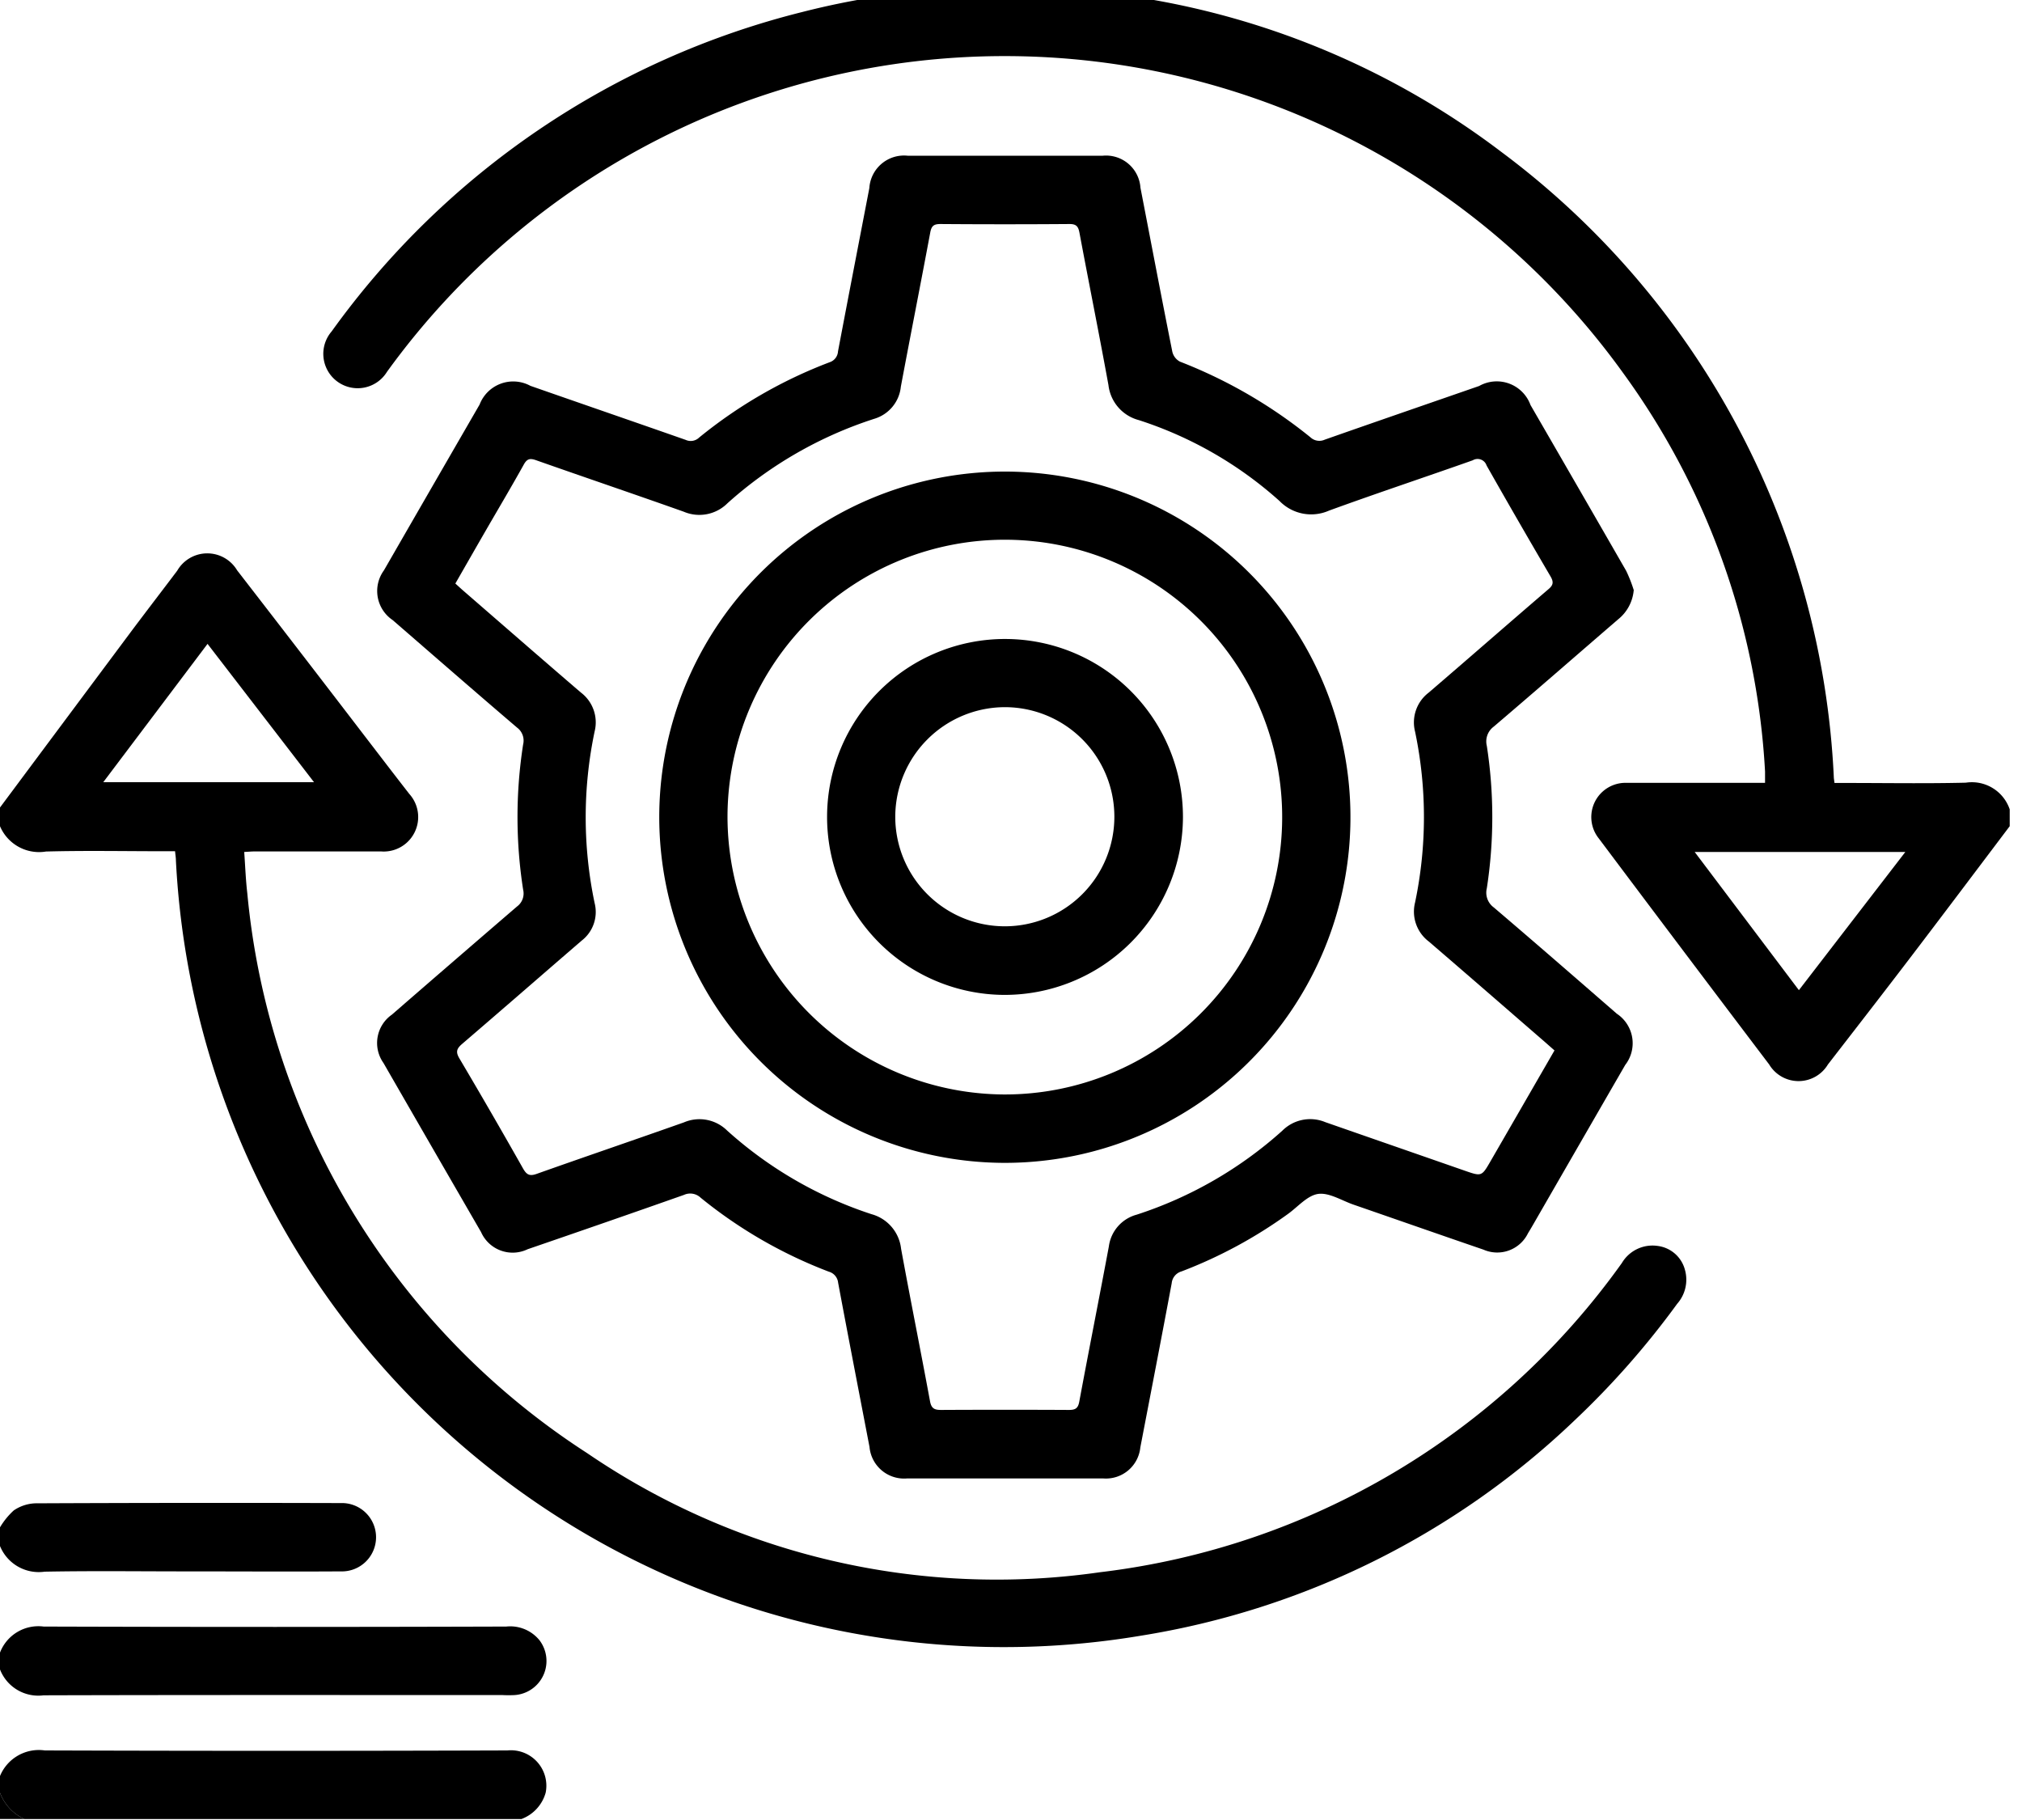 <svg xmlns="http://www.w3.org/2000/svg" xmlns:xlink="http://www.w3.org/1999/xlink" width="50" height="45" viewBox="0 0 50 45">
  <defs>
    <clipPath id="clip-path">
      <rect id="Rectángulo_361318" data-name="Rectángulo 361318" width="50" height="45" transform="translate(0 0.354)"/>
    </clipPath>
  </defs>
  <g id="Grupo_1025454" data-name="Grupo 1025454" transform="translate(0 -0.303)">
    <g id="Grupo_1025453" data-name="Grupo 1025453" transform="translate(0 -0.051)" clip-path="url(#clip-path)">
      <path id="Trazado_765665" data-name="Trazado 765665" d="M190.65,0c.444.044.888.083,1.331.132a19.94,19.94,0,0,1,9.995,3.951A20.466,20.466,0,0,1,210.2,19.535c0,.038.008.076.017.153h.266c.994,0,1.988.017,2.981-.007a.988.988,0,0,1,1.086.66v.416c-.825,1.092-1.647,2.186-2.477,3.274-.668.876-1.344,1.746-2.018,2.617a.847.847,0,0,1-1.453,0q-2.114-2.79-4.215-5.591a.846.846,0,0,1,.681-1.372H208.5c0-.1,0-.193,0-.281a18.447,18.447,0,0,0-3.511-9.855,18.844,18.844,0,0,0-30.566-.026.85.85,0,1,1-1.368-1A20.415,20.415,0,0,1,184.7.624,19.8,19.8,0,0,1,188.53.038,1.994,1.994,0,0,0,188.754,0ZM206.76,21.394l2.577,3.417,2.632-3.417Z" transform="translate(-164.854 0.025)"/>
      <path id="Trazado_765666" data-name="Trazado 765666" d="M0,309.246q1.585-2.128,3.171-4.255c.4-.537.81-1.068,1.211-1.6a.859.859,0,0,1,1.482-.009q1.6,2.067,3.186,4.138c.357.464.712.93,1.072,1.391a.853.853,0,0,1-.7,1.421c-1.04,0-2.08,0-3.12,0-.076,0-.151.007-.263.013.025.35.037.686.076,1.019a18.528,18.528,0,0,0,8.407,13.847A17.962,17.962,0,0,0,27.2,328.154a18.548,18.548,0,0,0,12.906-7.646.88.88,0,0,1,.885-.422.8.8,0,0,1,.674.59.9.9,0,0,1-.192.841,20.751,20.751,0,0,1-2.53,2.876A20.124,20.124,0,0,1,28.2,329.725a20.5,20.5,0,0,1-23.85-19.167c0-.068-.012-.135-.021-.231H4.05c-.971,0-1.942-.019-2.912.007A1.049,1.049,0,0,1,0,309.708v-.462m2.555-.626h5.21L5.132,305.2l-2.577,3.418" transform="translate(0 -288.926)"/>
      <path id="Trazado_765667" data-name="Trazado 765667" d="M0,877.644A1.016,1.016,0,0,1,1.079,877q5.72.018,11.441,0a.932.932,0,0,1,.819.337.845.845,0,0,1-.612,1.357,2.879,2.879,0,0,1-.3,0c-3.783,0-7.566-.005-11.349.006A1.015,1.015,0,0,1,0,878.06Z" transform="translate(0 -836.429)"/>
      <path id="Trazado_765668" data-name="Trazado 765668" d="M0,943.941a1.039,1.039,0,0,1,1.108-.633q5.719.019,11.439,0a.877.877,0,0,1,.947,1.042.976.976,0,0,1-.6.654H.6a1.176,1.176,0,0,1-.6-.647Z" transform="translate(0 -899.674)"/>
      <path id="Trazado_765669" data-name="Trazado 765669" d="M0,811.563a1.836,1.836,0,0,1,.341-.419,1.012,1.012,0,0,1,.532-.175q3.776-.017,7.552-.006a.845.845,0,1,1,0,1.689c-1.27.008-2.54,0-3.811,0-1.17,0-2.341-.015-3.51.007A1.034,1.034,0,0,1,0,812.025v-.462" transform="translate(0 -773.445)"/>
      <path id="Trazado_765670" data-name="Trazado 765670" d="M0,966a1.176,1.176,0,0,0,.6.647H0Z" transform="translate(0 -921.318)"/>
      <path id="Trazado_765671" data-name="Trazado 765671" d="M232.758,101.081a1.036,1.036,0,0,1-.382.711c-1.027.885-2.048,1.777-3.08,2.656a.455.455,0,0,0-.17.475,11.517,11.517,0,0,1,0,3.521.452.452,0,0,0,.173.474c1.02.869,2.031,1.749,3.042,2.628a.875.875,0,0,1,.207,1.267q-1.138,1.97-2.274,3.942-.063.11-.13.219a.846.846,0,0,1-1.1.405c-1.071-.367-2.139-.741-3.209-1.111-.291-.1-.6-.3-.87-.268s-.506.316-.753.494a11.464,11.464,0,0,1-2.635,1.423.336.336,0,0,0-.243.291c-.253,1.355-.516,2.708-.776,4.061a.855.855,0,0,1-.916.767q-2.427,0-4.853,0a.859.859,0,0,1-.928-.78c-.26-1.354-.523-2.707-.776-4.061a.317.317,0,0,0-.231-.272,11.484,11.484,0,0,1-3.168-1.828.374.374,0,0,0-.415-.069c-1.285.453-2.574.9-3.862,1.342a.854.854,0,0,1-1.153-.423q-1.209-2.089-2.414-4.182a.854.854,0,0,1,.208-1.194q1.544-1.341,3.094-2.674a.4.4,0,0,0,.152-.417,11.649,11.649,0,0,1,0-3.591.4.4,0,0,0-.15-.416c-1.031-.88-2.053-1.771-3.077-2.659a.866.866,0,0,1-.215-1.229q1.182-2.052,2.366-4.1a.89.89,0,0,1,1.256-.462c1.279.447,2.561.888,3.839,1.336a.3.3,0,0,0,.334-.058,11.626,11.626,0,0,1,3.227-1.862.3.3,0,0,0,.206-.267c.255-1.347.516-2.692.775-4.038a.86.86,0,0,1,.956-.8q2.4,0,4.807,0a.853.853,0,0,1,.941.79c.262,1.353.519,2.707.789,4.059a.374.374,0,0,0,.189.242,12.048,12.048,0,0,1,3.225,1.87.322.322,0,0,0,.354.059c1.271-.447,2.545-.885,3.818-1.327a.887.887,0,0,1,1.27.47q1.186,2.049,2.366,4.1a3.425,3.425,0,0,1,.19.486M230.8,112.454l-.244-.215c-.955-.827-1.908-1.657-2.866-2.48a.927.927,0,0,1-.338-.965,10.28,10.28,0,0,0,0-4.222.925.925,0,0,1,.336-.965c.988-.848,1.967-1.705,2.955-2.552.122-.1.144-.177.058-.323q-.8-1.364-1.581-2.742a.234.234,0,0,0-.342-.128c-1.183.419-2.375.814-3.554,1.244A1.091,1.091,0,0,1,224,98.868a9.636,9.636,0,0,0-3.48-2,1.015,1.015,0,0,1-.75-.865c-.229-1.258-.482-2.511-.717-3.767-.029-.157-.079-.217-.249-.216q-1.595.012-3.19,0c-.165,0-.221.048-.251.211-.237,1.272-.489,2.541-.727,3.812a.924.924,0,0,1-.648.79,10.042,10.042,0,0,0-3.639,2.091.985.985,0,0,1-1.084.208c-1.212-.43-2.43-.843-3.643-1.27-.15-.053-.226-.046-.31.106-.3.539-.614,1.068-.922,1.6-.257.445-.512.891-.77,1.341.073.066.129.118.186.168.972.843,1.941,1.689,2.917,2.526a.925.925,0,0,1,.341.963,10.311,10.311,0,0,0,0,4.244.894.894,0,0,1-.319.927c-.986.85-1.967,1.706-2.955,2.553-.133.114-.169.194-.071.359q.8,1.352,1.573,2.72c.089.157.163.2.34.136,1.212-.43,2.429-.844,3.641-1.273a.974.974,0,0,1,1.065.2,9.958,9.958,0,0,0,3.573,2.07,1,1,0,0,1,.731.855c.23,1.257.483,2.51.715,3.768.033.181.109.217.272.217q1.583-.008,3.166,0c.163,0,.224-.044.254-.209.238-1.279.492-2.556.731-3.835a.94.94,0,0,1,.688-.784,10,10,0,0,0,3.6-2.075.974.974,0,0,1,1.063-.213c1.147.4,2.3.8,3.448,1.2.418.145.42.145.638-.232.524-.906,1.046-1.812,1.582-2.74" transform="translate(-192.36 -86.127)"/>
      <path id="Trazado_765672" data-name="Trazado 765672" d="M352.625,267.665a8.546,8.546,0,1,1,8.537,8.553,8.555,8.555,0,0,1-8.537-8.553m8.538,6.862a6.858,6.858,0,1,0-6.85-6.93,6.875,6.875,0,0,0,6.85,6.93" transform="translate(-336.323 -247.112)"/>
      <path id="Trazado_765673" data-name="Trazado 765673" d="M446.537,357.7a4.4,4.4,0,1,1,4.432-4.386,4.41,4.41,0,0,1-4.432,4.386m-2.682-4.414a2.709,2.709,0,1,0,2.692-2.7,2.717,2.717,0,0,0-2.692,2.7" transform="translate(-421.717 -332.747)"/>
    </g>
  </g>
</svg>
